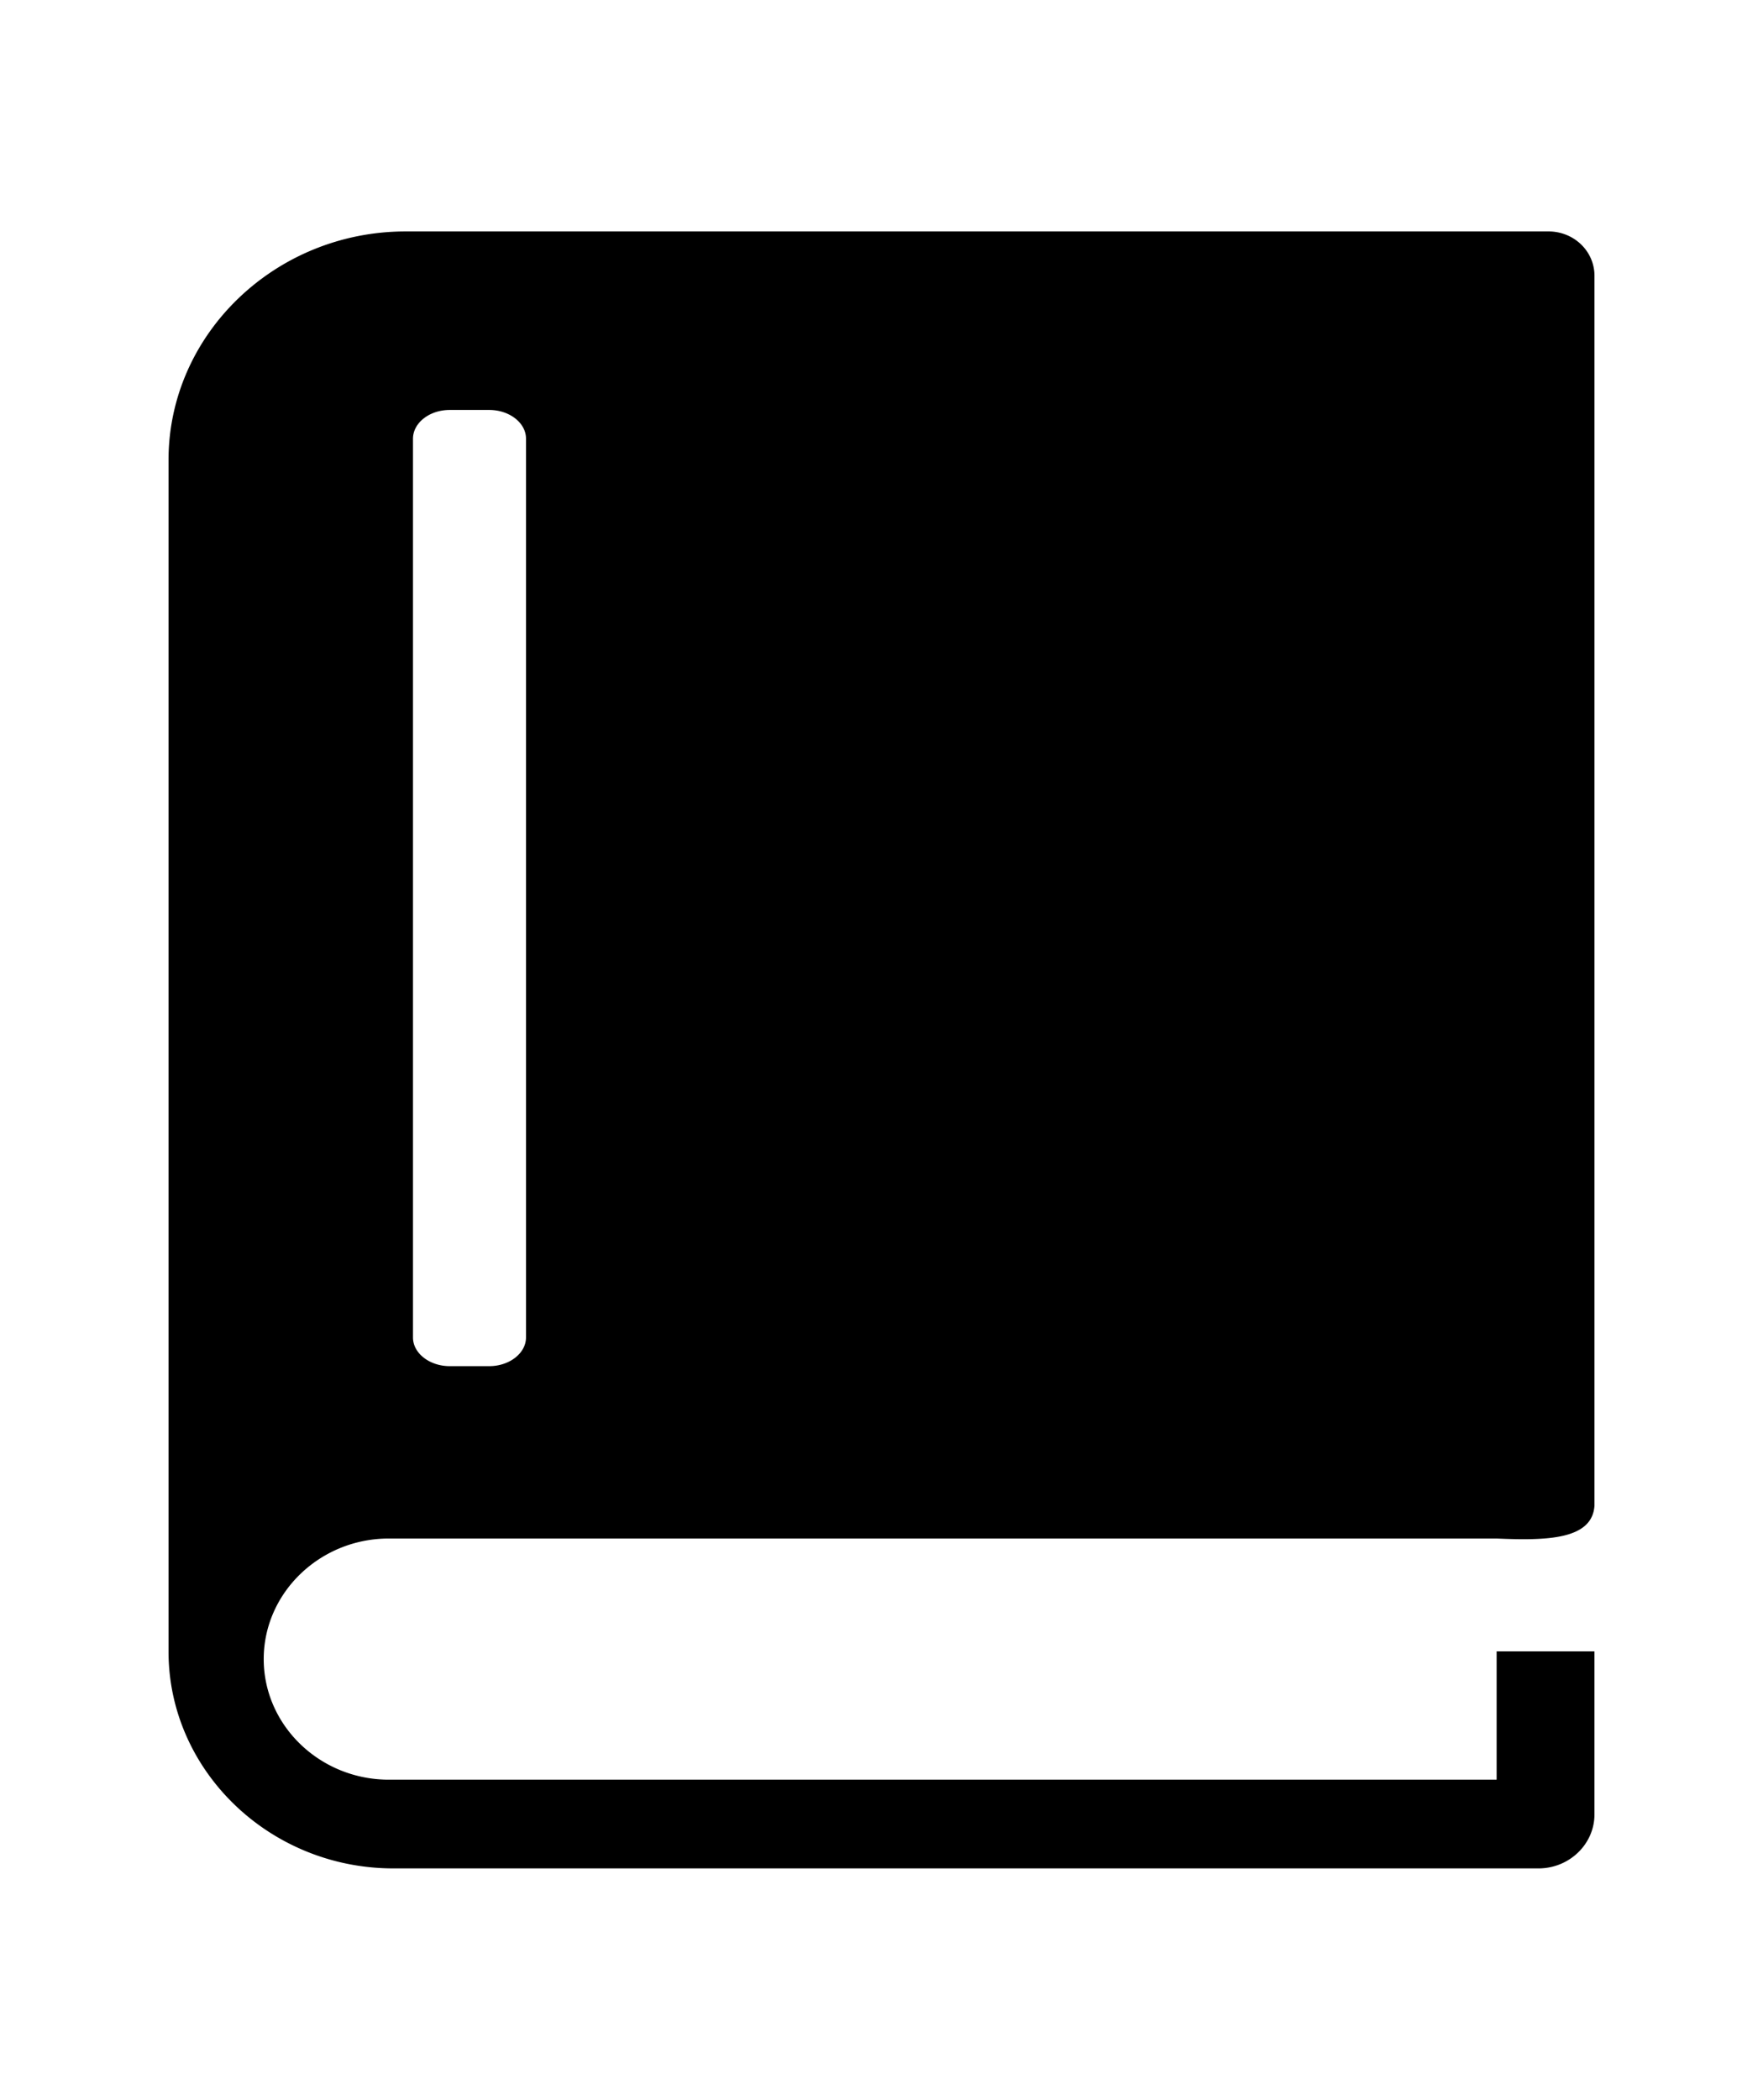 <svg
   xmlns:dc="http://purl.org/dc/elements/1.1/"
   xmlns:cc="http://creativecommons.org/ns#"
   xmlns:rdf="http://www.w3.org/1999/02/22-rdf-syntax-ns#"
   xmlns:svg="http://www.w3.org/2000/svg"
   xmlns="http://www.w3.org/2000/svg"
   xmlns:sodipodi="http://sodipodi.sourceforge.net/DTD/sodipodi-0.dtd"
   xmlns:inkscape="http://www.inkscape.org/namespaces/inkscape"
   viewBox="0 0 103.19 122.88"
   version="1.1"
   id="svg4"
   sodipodi:docname="book.svg"
   inkscape:version="1.0.2-2 (e86c870879, 2021-01-15)">
  <sodipodi:namedview
     pagecolor="#ffffff"
     bordercolor="#666666"
     borderopacity="1"
     objecttolerance="10"
     gridtolerance="10"
     guidetolerance="10"
     inkscape:pageopacity="0"
     inkscape:pageshadow="2"
     inkscape:window-width="1500"
     inkscape:window-height="975"
     id="namedview6"
     showgrid="false"
     inkscape:zoom="5.9814454"
     inkscape:cx="51.595001"
     inkscape:cy="61.439999"
     inkscape:window-x="-7"
     inkscape:window-y="-7"
     inkscape:window-maximized="1"
     inkscape:current-layer="svg4" />
  <path
     d="m 23.743,13.542 h 66.906 a 2.685,2.588 0 0 1 2.677,2.58 v 71.97 c -0.121,2.011 -2.815,2.058 -5.726,1.933 H 22.756 c -4.028,0 -7.32,3.173 -7.32,7.055 0,3.882 3.292,7.055 7.32,7.055 h 64.843 v -7.507 h 5.726 v 9.542 c 0,1.738 -1.472,3.157 -3.276,3.157 H 23.04 C 15.793,109.336 9.864,103.622 9.864,96.637 V 26.919 c 0,-7.359 6.244,-13.377 13.879,-13.377 z m 2.58,10.446 h 2.313 c 1.181,0 2.151,0.756 2.151,1.676 v 52.598 c 0,0.92 -0.971,1.676 -2.151,1.676 h -2.313 c -1.181,0 -2.151,-0.756 -2.151,-1.676 V 25.664 c 0.008,-0.928 0.971,-1.676 2.151,-1.676 z"
     fill-rule="evenodd"
     clip-rule="evenodd"
     id="path2"
     style="stroke-width:0.794" />
</svg>
